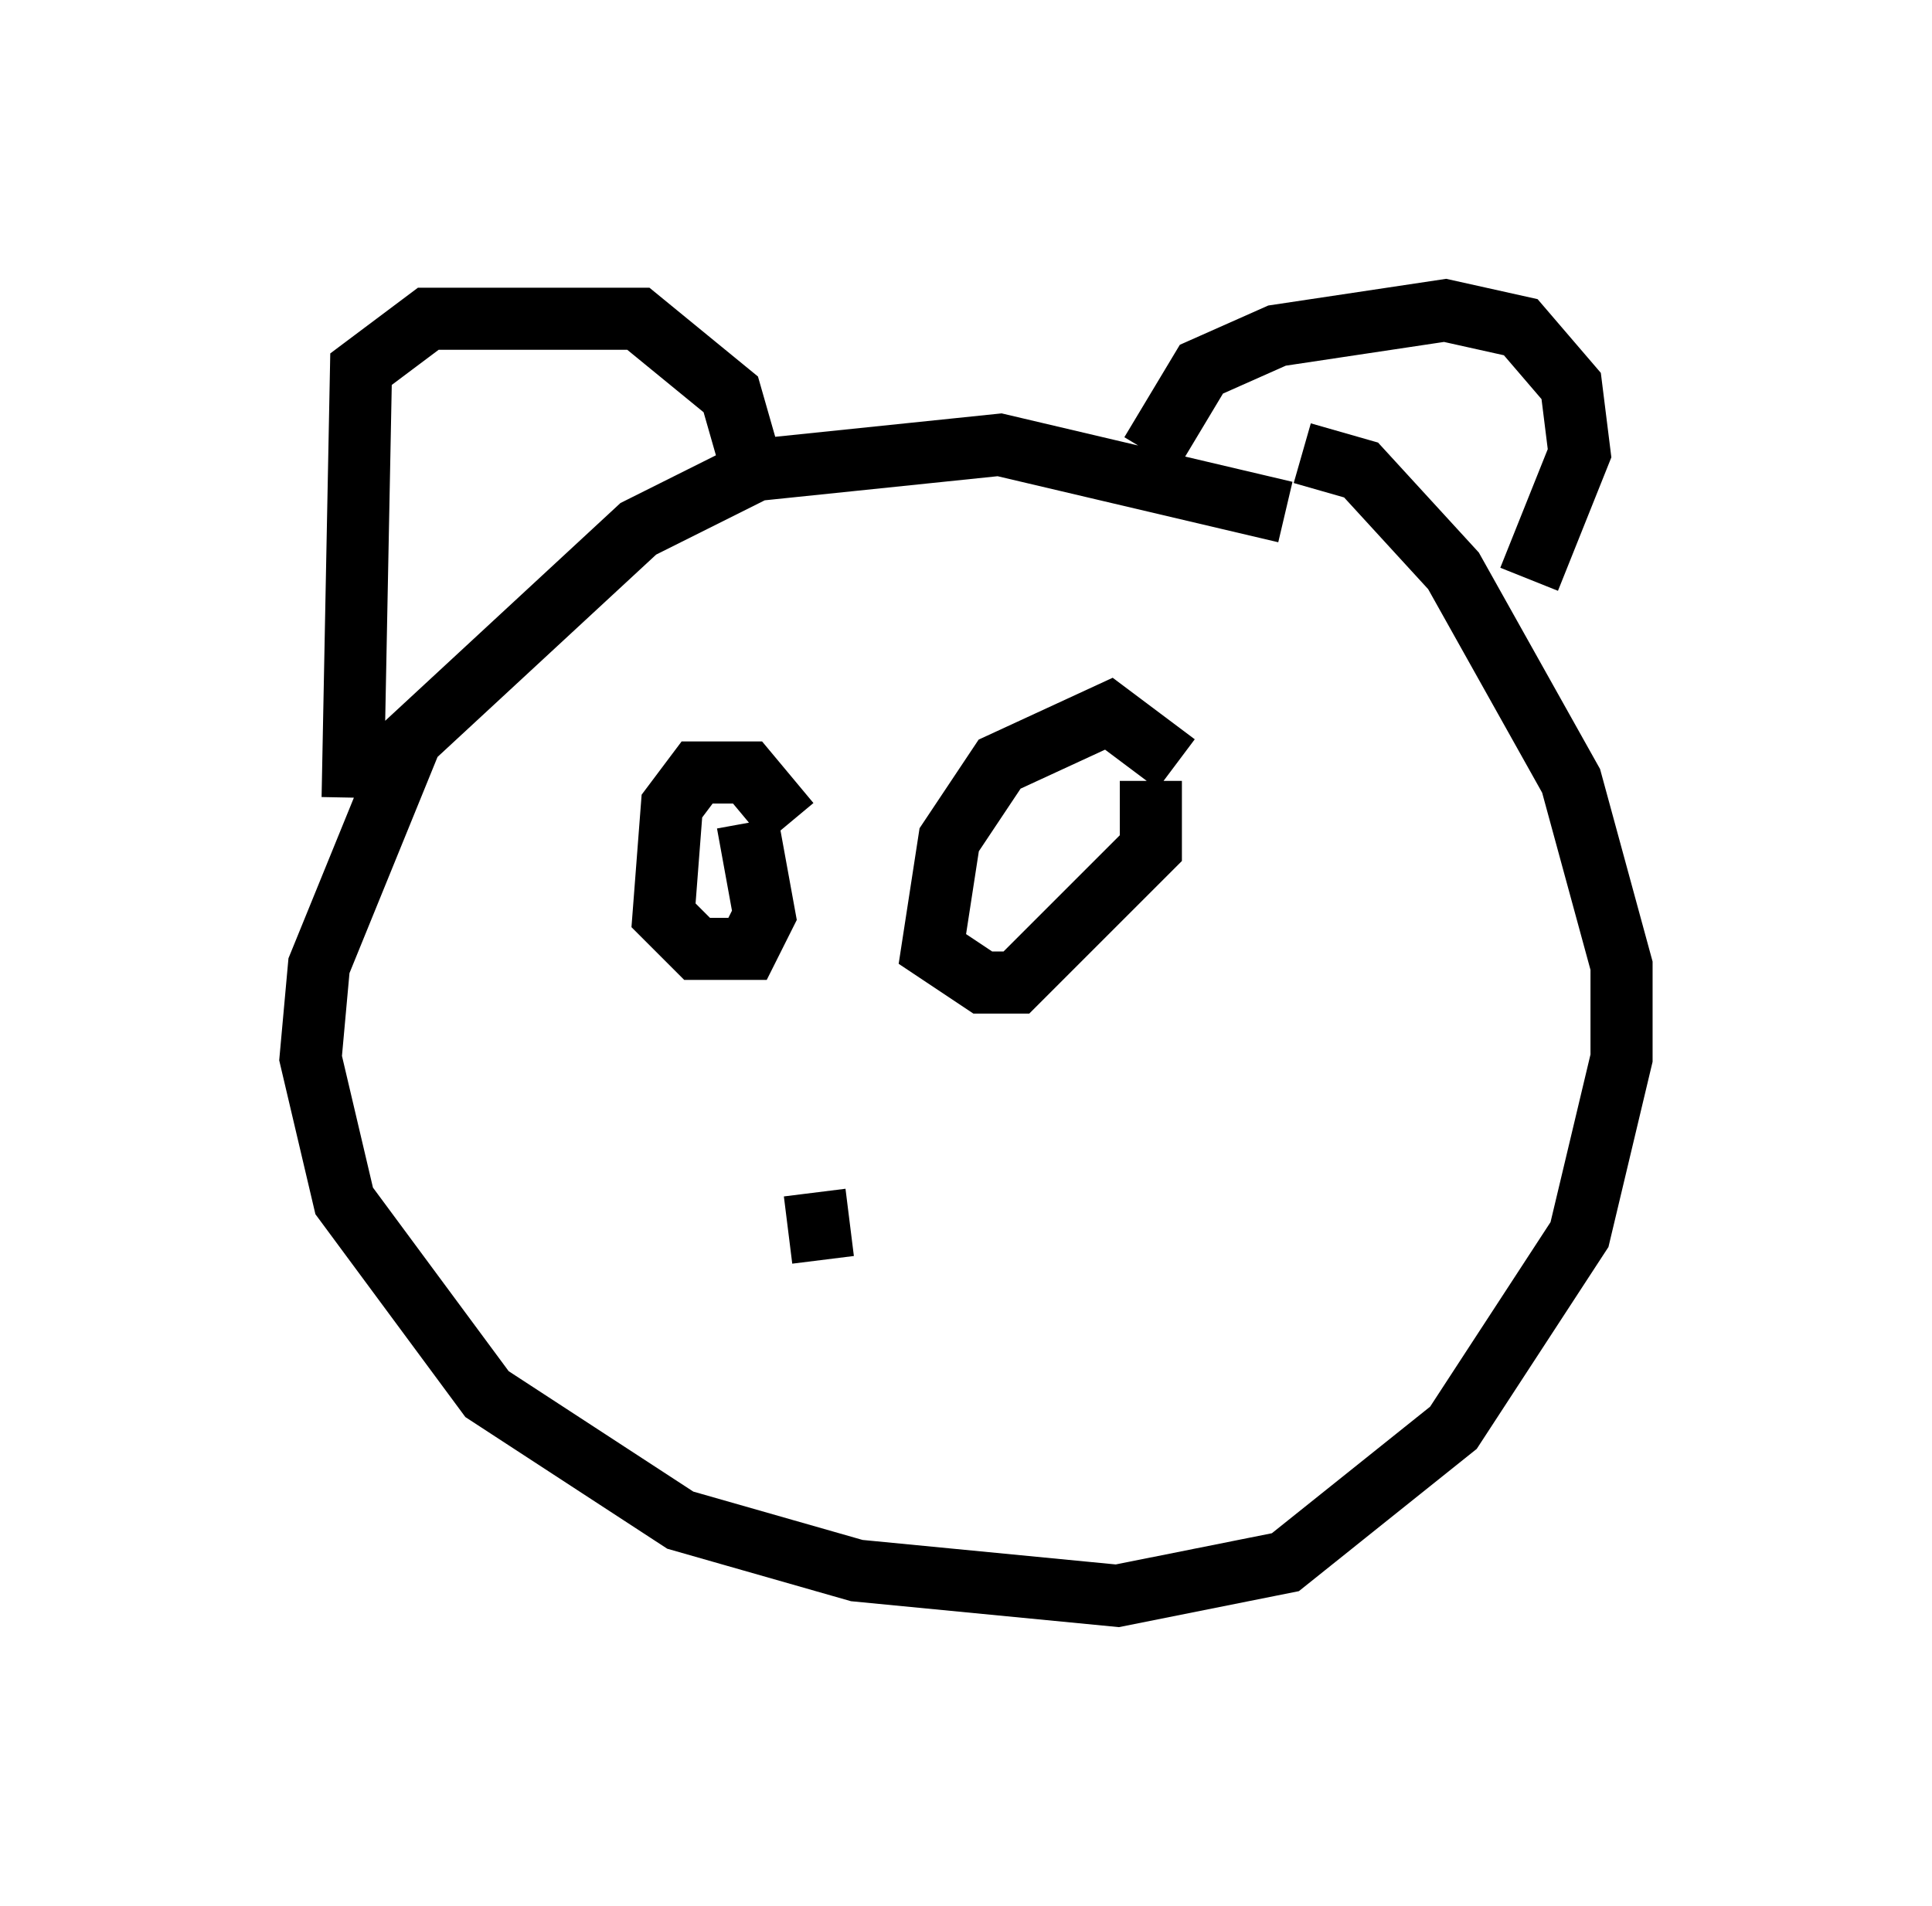 <?xml version="1.0" encoding="utf-8" ?>
<svg baseProfile="full" height="30.703" version="1.1" width="31.109" xmlns="http://www.w3.org/2000/svg" xmlns:ev="http://www.w3.org/2001/xml-events" xmlns:xlink="http://www.w3.org/1999/xlink"><defs /><rect fill="white" height="30.703" width="31.109" x="0" y="0" /><path d="M23.674, 10.683 m-2.977, -2.436 l-4.601, -1.083 -3.924, 0.406 l-1.894, 0.947 -3.654, 3.383 l-1.488, 3.654 -0.135, 1.488 l0.541, 2.3 2.3, 3.112 l3.112, 2.03 2.842, 0.812 l4.195, 0.406 2.706, -0.541 l2.706, -2.165 2.03, -3.112 l0.677, -2.842 0.0, -1.488 l-0.812, -2.977 -1.894, -3.383 l-1.488, -1.624 -0.947, -0.271 m-15.291, 5.548 l0.135, -6.901 1.083, -0.812 l3.383, 0.0 1.488, 1.218 l0.271, 0.947 m6.495, 0.0 l0.812, -1.353 1.218, -0.541 l2.706, -0.406 1.218, 0.271 l0.812, 0.947 0.135, 1.083 l-0.812, 2.03 m-11.908, 3.924 l-0.677, -0.812 -0.812, 0.0 l-0.406, 0.541 -0.135, 1.759 l0.541, 0.541 0.812, 0.0 l0.271, -0.541 -0.271, -1.488 m6.901, -0.947 l-1.083, -0.812 -1.759, 0.812 l-0.812, 1.218 -0.271, 1.759 l0.812, 0.541 0.541, 0.0 l2.165, -2.165 0.0, -1.083 m-5.413, 6.631 l0.135, 1.083 " fill="none" stroke="black" stroke-width="1" /></svg>